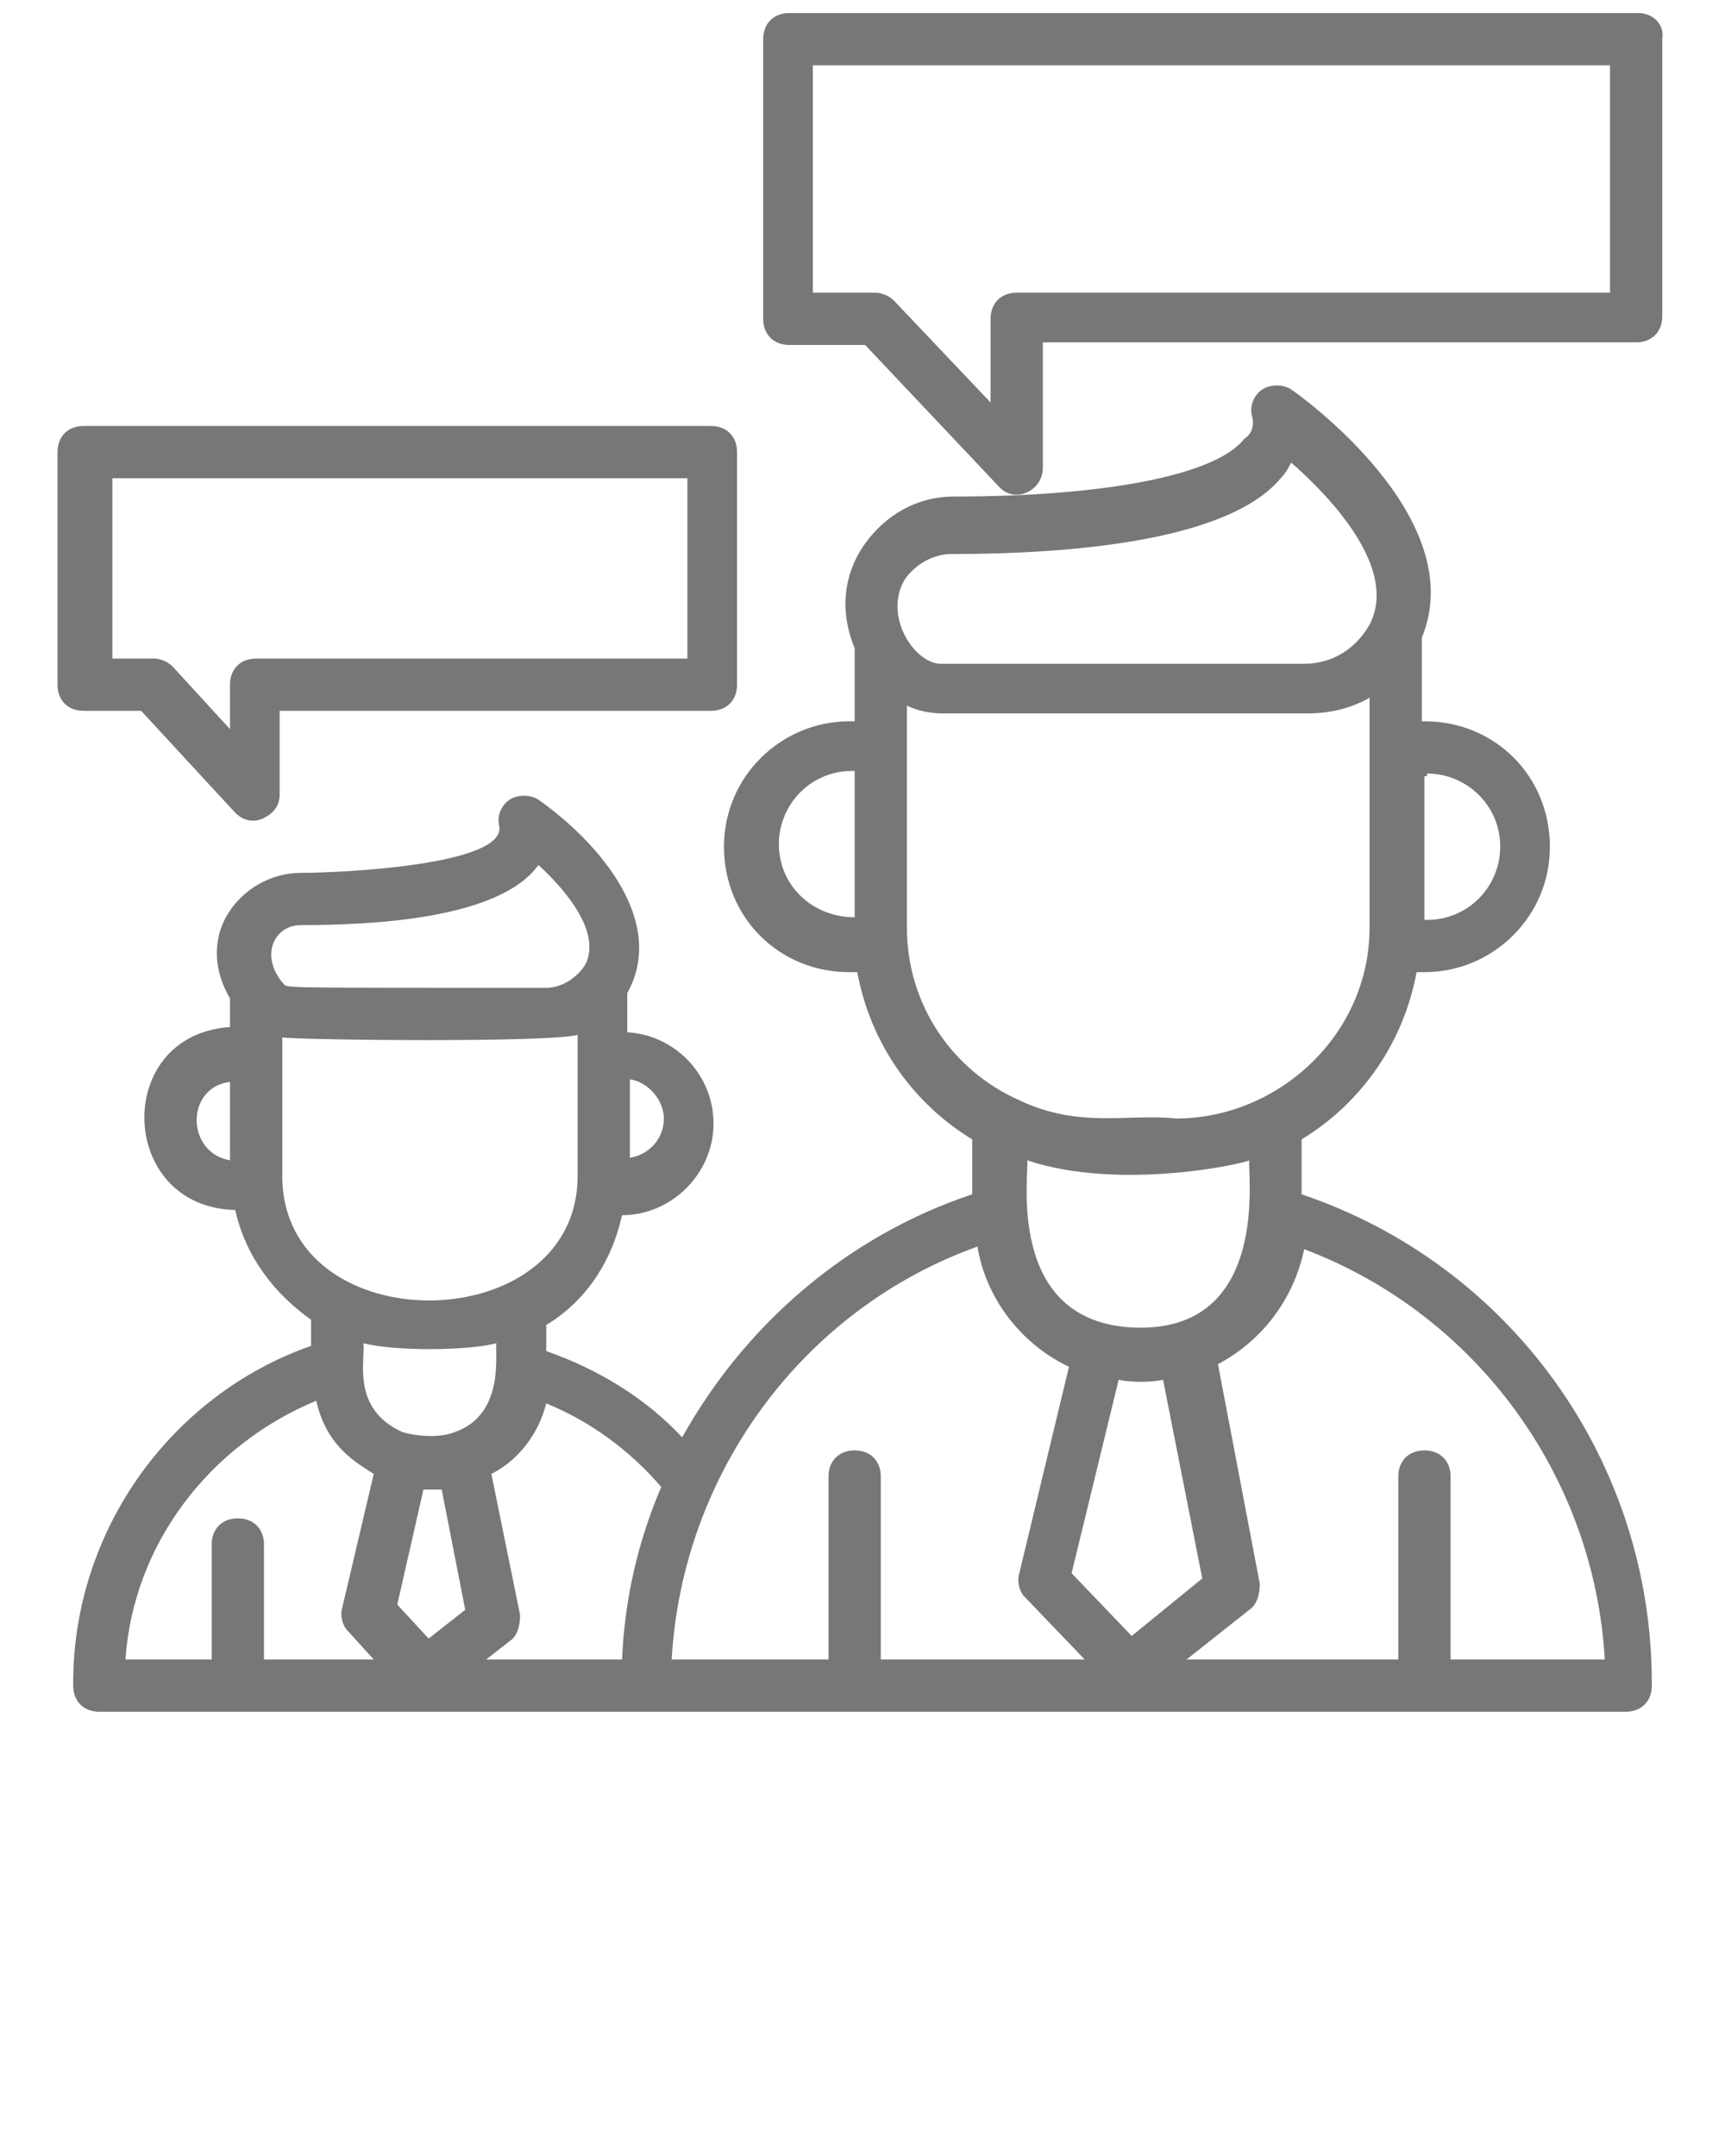 <?xml version="1.0" encoding="utf-8"?>
<!-- Generator: Adobe Illustrator 22.0.1, SVG Export Plug-In . SVG Version: 6.00 Build 0)  -->
<svg version="1.1" id="Layer_1" xmlns="http://www.w3.org/2000/svg" xmlns:xlink="http://www.w3.org/1999/xlink" x="0px" y="0px"
	 viewBox="0 0 66 82.5" style="enable-background:new 0 0 66 82.5;" xml:space="preserve">
<style type="text/css">
	.st0{fill:#777;}
</style>
<g>
	<g>
		<path class="st0" d="M49.8,45.7v-2.1c2.3-1.4,3.9-3.7,4.4-6.4h0.3c2.6,0,4.8-2.1,4.8-4.8s-2.1-4.8-4.8-4.8h-0.1v-3.2
			c1.9-4.6-4.7-9.3-5-9.5s-0.8-0.2-1.1,0s-0.5,0.6-0.4,1s0,0.7-0.3,0.9c-1.1,1.4-5.4,2.2-11.1,2.2c-1.5,0-2.8,0.8-3.6,2.1
			c-0.7,1.2-0.7,2.5-0.2,3.7v2.8h-0.2c-2.6,0-4.8,2.1-4.8,4.8s2.1,4.8,4.8,4.8h0.3c0.5,2.7,2.1,5,4.4,6.4v2.1
			c-4.8,1.6-8.7,5-11.1,9.3c-1.4-1.5-3.2-2.6-5.2-3.3v-1c1.5-0.9,2.5-2.4,2.9-4.2c1.9,0,3.5-1.6,3.5-3.5s-1.5-3.4-3.3-3.5V38
			c1.5-2.7-1-5.7-3.4-7.4c-0.3-0.2-0.8-0.2-1.1,0c-0.3,0.2-0.5,0.6-0.4,1c0.3,1.5-6,1.8-7.6,1.8c-1.1,0-2.2,0.6-2.8,1.6
			s-0.5,2.2,0.1,3.2v1.1c-4.5,0.3-4.3,6.9,0.2,7c0.4,1.8,1.5,3.2,2.9,4.2v1c-5.4,1.9-9.1,7.1-9.1,12.9v0.1c0,0.6,0.4,1,1,1H29l0,0
			h33.2c0.6,0,1-0.4,1-1v-0.1C63.2,55.9,57.8,48.4,49.8,45.7z M54.6,29.6c1.5,0,2.8,1.2,2.8,2.8c0,1.5-1.2,2.8-2.8,2.8h-0.1v-5.5
			h0.1V29.6z M34.6,22.2c0.4-0.6,1.1-1,1.8-1c4.6,0,10.6-0.5,12.6-2.9c0.2-0.2,0.3-0.4,0.4-0.6c1.6,1.4,4.1,4.1,3,6.2
			c-0.5,0.9-1.4,1.5-2.5,1.5c-3.9,0-6.6,0-13.9,0C35,25.4,33.8,23.6,34.6,22.2z M32.7,35.1L32.7,35.1c-1.6,0-2.9-1.2-2.9-2.8
			c0-1.5,1.2-2.8,2.8-2.8h0.1V35.1z M34.7,35.5V27c0.4,0.2,0.9,0.3,1.4,0.3c7.4,0,8.3,0,8.4,0c0.2,0,0.8,0,5.5,0
			c0.9,0,1.7-0.2,2.4-0.6v1.9l0,0v6.9c0,4.1-3.5,7.3-7.4,7.3c-1.8-0.2-3.7,0.4-6-0.7C36.5,41,34.7,38.5,34.7,35.5z M47.8,44.4
			c-0.1,0.3,0.9,6.6-4.4,6.4c-5-0.2-4-6-4.1-6.4l0,0C42.9,45.6,47.7,44.5,47.8,44.4z M42.8,52.8c0.5,0.1,1.2,0.1,1.7,0l1.5,7.6
			l-2.7,2.2L41,60.2L42.8,52.8z M37.4,47.7c0.3,1.9,1.6,3.7,3.5,4.6L39,60.2c-0.1,0.3,0,0.7,0.2,0.9l2.3,2.4h-7.8v-7
			c0-0.6-0.4-1-1-1s-1,0.4-1,1v7h-6C26.1,56.4,30.7,50.1,37.4,47.7z M25.3,56.9c-0.9,2.1-1.4,4.3-1.5,6.6h-5.2l0.9-0.7
			c0.3-0.2,0.4-0.6,0.4-1l-1.1-5.4c1-0.5,1.8-1.5,2.1-2.7C22.6,54.4,24.1,55.5,25.3,56.9z M16.2,57c0,0,0.6,0,0.7,0l0.9,4.6
			l-1.4,1.1l-1.2-1.3L16.2,57z M25.4,42.8c0,0.8-0.6,1.4-1.3,1.5v-3C24.8,41.4,25.4,42.1,25.4,42.8z M10.5,36c0.2-0.4,0.6-0.6,1-0.6
			c2.6,0,7.6-0.2,9.1-2.3c1.1,1,2.4,2.6,1.8,3.8c-0.3,0.5-0.9,0.9-1.5,0.9c-9.5,0-9.8,0-10-0.1C10.5,37.3,10.2,36.6,10.5,36z
			 M8.8,44.4c-1.7-0.3-1.7-2.8,0-3V44.4z M10.8,39.7c0.9,0.1,10.2,0.2,11.3-0.1c0,0.5,0,5.7,0,5.4c0,6.3-11.3,6.4-11.3,0V39.7z
			 M19,51.4c-0.1,0.2,0.4,2.7-1.6,3.4c-0.5,0.2-1.3,0.2-2,0c-2-0.9-1.4-2.8-1.5-3.4C15.1,51.7,17.8,51.7,19,51.4z M12.1,53.6
			c0.4,1.8,1.6,2.4,2.2,2.8l-1.2,5.1c-0.1,0.3,0,0.7,0.2,0.9l1,1.1h-4.2v-4.4c0-0.6-0.4-1-1-1s-1,0.4-1,1v4.4H4.8
			C5.1,59.1,8,55.3,12.1,53.6z M55.5,63.5v-7c0-0.6-0.4-1-1-1s-1,0.4-1,1v7h-8.1l2.4-1.9c0.3-0.2,0.4-0.6,0.4-1l-1.6-8.4
			c1.7-0.9,2.9-2.5,3.3-4.4c6.6,2.5,11.1,8.7,11.5,15.7C61.4,63.5,55.5,63.5,55.5,63.5z"/>
	</g>
	<g>
		<path class="st0" d="M62.7,0.5H30.2c-0.6,0-1,0.4-1,1v10.7c0,0.6,0.4,1,1,1h2.9l5.1,5.4c0.6,0.7,1.7,0.2,1.7-0.7v-4.8h22.7
			c0.6,0,1-0.4,1-1V1.5C63.7,0.9,63.2,0.5,62.7,0.5z M61.7,11.2H38.9c-0.6,0-1,0.4-1,1v3.2l-3.7-3.9c-0.2-0.2-0.5-0.3-0.7-0.3h-2.4
			V2.5h30.5v8.7H61.7z"/>
	</g>
	<g>
		<path class="st0" d="M5.4,27.2L9,31.1c0.3,0.3,0.7,0.4,1.1,0.2c0.4-0.2,0.6-0.5,0.6-0.9v-3.2h16.5c0.6,0,1-0.4,1-1v-8.9
			c0-0.6-0.4-1-1-1h-24c-0.6,0-1,0.4-1,1v8.9c0,0.6,0.4,1,1,1H5.4z M4.3,18.3h22v6.9H9.8c-0.6,0-1,0.4-1,1v1.7l-2.2-2.4
			c-0.2-0.2-0.5-0.3-0.7-0.3H4.3V18.3z"/>
	</g>
</g>
</svg>
